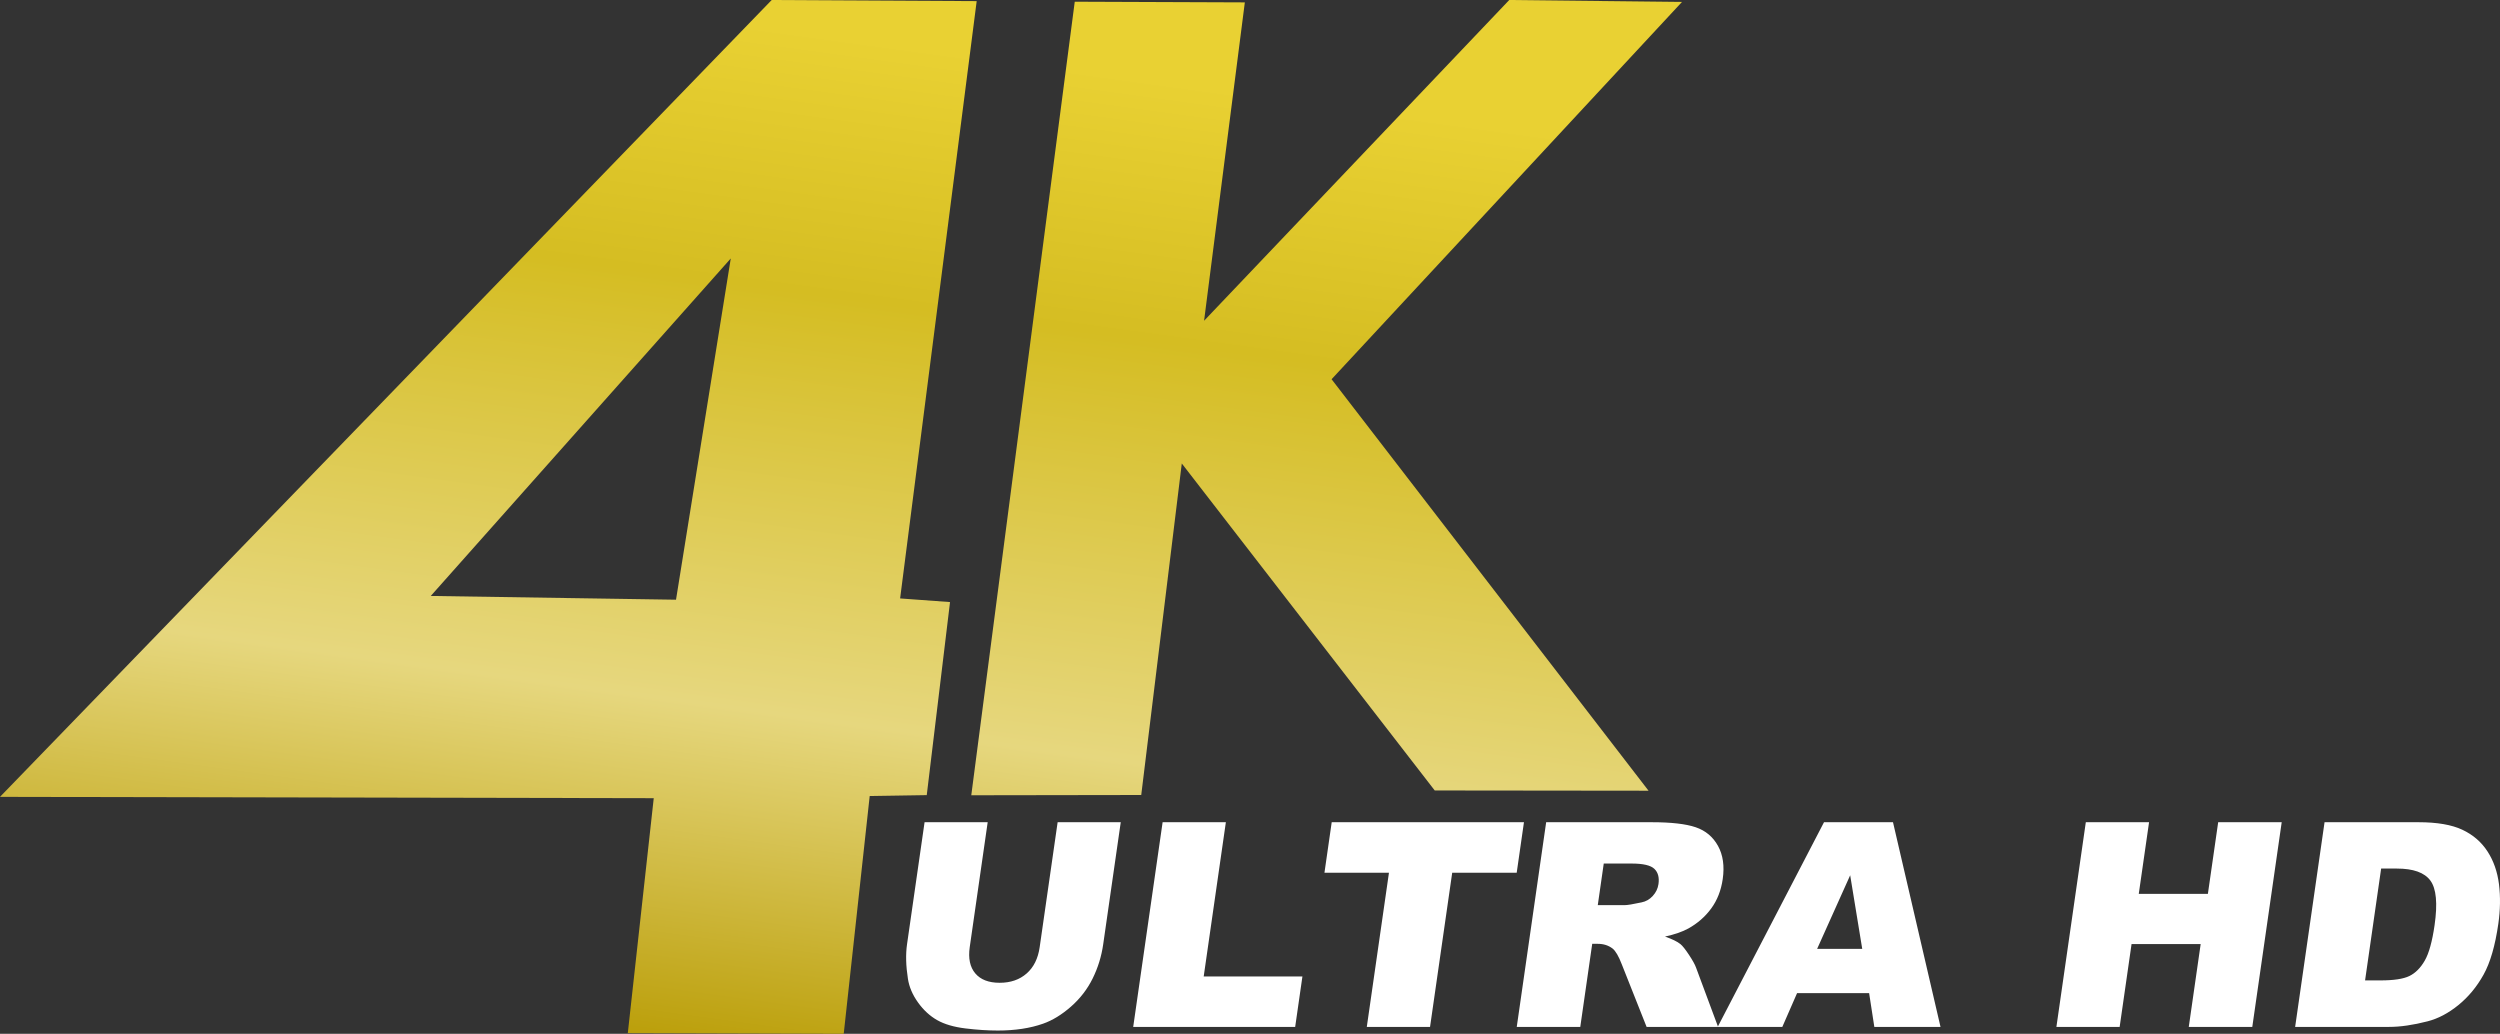 <?xml version="1.0" encoding="utf-8"?>
<svg xmlns="http://www.w3.org/2000/svg" viewBox="0 0 183.601 75.925" xmlns:bx="https://boxy-svg.com">
  <rect x="0" y="0" width="183.601" height="75.925" fill="#333333" stroke="none"/>
  <defs>
    <linearGradient gradientUnits="userSpaceOnUse" x1="38.653" y1="2.849" x2="38.653" y2="78.773" id="gradient-0" gradientTransform="matrix(0.991, 0.136, -0.137, 0.999, -2.318, -9.099)">
      <stop offset="0" style="stop-color: rgb(233, 209, 51);"/>
      <stop offset="0.249" style="stop-color: rgb(213, 189, 34);"/>
      <stop offset="0.653" style="stop-color: rgb(230, 215, 126);"/>
      <stop offset="1" style="stop-color: rgb(184, 155, 2);"/>
    </linearGradient>
    <linearGradient id="gradient-2" bx:pinned="true">
      <stop offset="0" style="stop-color: rgb(233, 209, 51);"/>
      <stop offset="0.249" style="stop-color: rgb(213, 189, 34);"/>
      <stop offset="0.653" style="stop-color: rgb(230, 215, 126);"/>
      <stop offset="1" style="stop-color: rgb(184, 155, 2);"/>
    </linearGradient>
  </defs>
  <path style="fill: url(&quot;#gradient-0&quot;);" d="M 0 58.522 L 56.674 0.001 L 71.728 0.082 L 66.105 43.949 L 69.77 44.217 L 68.061 58.394 L 63.871 58.461 L 61.963 75.925 L 46.106 75.875 L 48.011 58.619 L 0 58.522 Z M 49.647 44.043 L 53.668 18.981 L 31.635 43.767 L 49.647 44.043 Z M 91.421 0.175 L 88.428 23.557 L 110.84 0 L 123.528 0.141 L 97.792 27.851 L 121.069 58.07 L 105.367 58.052 L 86.791 34.037 L 83.813 58.385 L 71.331 58.405 L 78.93 0.126 L 91.421 0.175 Z"/>
  <path d="M 77.673 60.384 L 82.308 60.384 L 81.02 69.346 C 80.893 70.235 80.634 71.074 80.244 71.863 C 79.853 72.652 79.32 73.343 78.644 73.934 C 77.968 74.525 77.287 74.941 76.603 75.18 C 75.653 75.515 74.545 75.683 73.281 75.683 C 72.549 75.683 71.759 75.632 70.909 75.529 C 70.059 75.426 69.365 75.223 68.827 74.919 C 68.29 74.614 67.821 74.182 67.42 73.622 C 67.018 73.061 66.771 72.484 66.679 71.889 C 66.529 70.932 66.507 70.084 66.613 69.346 L 67.901 60.384 L 72.536 60.384 L 71.217 69.561 C 71.1 70.381 71.235 71.022 71.623 71.484 C 72.011 71.945 72.609 72.176 73.416 72.176 C 74.216 72.176 74.875 71.949 75.395 71.494 C 75.915 71.039 76.235 70.395 76.354 69.561 L 77.673 60.384 Z M 85.383 60.384 L 90.028 60.384 L 88.4 71.714 L 95.65 71.714 L 95.118 75.416 L 83.223 75.416 L 85.383 60.384 Z M 97.801 60.384 L 111.92 60.384 L 111.387 64.096 L 106.65 64.096 L 105.023 75.416 L 100.378 75.416 L 102.005 64.096 L 97.268 64.096 L 97.801 60.384 Z M 111.391 75.416 L 113.551 60.384 L 121.292 60.384 C 122.728 60.384 123.808 60.507 124.531 60.753 C 125.255 60.999 125.801 61.455 126.17 62.122 C 126.539 62.789 126.655 63.6 126.518 64.557 C 126.398 65.391 126.117 66.111 125.674 66.716 C 125.231 67.321 124.672 67.811 123.996 68.187 C 123.565 68.426 122.993 68.625 122.28 68.782 C 122.807 68.967 123.184 69.151 123.411 69.335 C 123.564 69.458 123.774 69.722 124.04 70.125 C 124.307 70.528 124.479 70.839 124.557 71.058 L 126.177 75.416 L 120.927 75.416 L 119.105 70.822 C 118.877 70.227 118.652 69.841 118.432 69.664 C 118.13 69.431 117.767 69.315 117.343 69.315 L 116.933 69.315 L 116.056 75.416 L 111.391 75.416 Z M 117.341 66.475 L 119.3 66.475 C 119.512 66.475 119.932 66.407 120.559 66.27 C 120.876 66.208 121.15 66.051 121.381 65.798 C 121.612 65.545 121.752 65.254 121.799 64.926 C 121.868 64.441 121.768 64.068 121.498 63.809 C 121.228 63.549 120.669 63.419 119.821 63.419 L 117.78 63.419 L 117.341 66.475 Z M 137.269 72.935 L 131.978 72.935 L 130.894 75.416 L 126.147 75.416 L 133.956 60.384 L 139.022 60.384 L 142.512 75.416 L 137.651 75.416 L 137.269 72.935 Z M 136.763 69.684 L 135.878 64.28 L 133.451 69.684 L 136.763 69.684 Z M 153.183 60.384 L 157.828 60.384 L 157.072 65.644 L 162.148 65.644 L 162.904 60.384 L 167.569 60.384 L 165.409 75.416 L 160.744 75.416 L 161.618 69.335 L 156.542 69.335 L 155.668 75.416 L 151.023 75.416 L 153.183 60.384 Z M 170.716 60.384 L 177.617 60.384 C 178.978 60.384 180.051 60.568 180.835 60.937 C 181.619 61.306 182.235 61.836 182.682 62.527 C 183.13 63.217 183.411 64.02 183.526 64.937 C 183.64 65.853 183.624 66.824 183.477 67.849 C 183.246 69.455 182.884 70.701 182.39 71.586 C 181.897 72.471 181.283 73.213 180.548 73.811 C 179.812 74.409 179.058 74.807 178.285 75.006 C 177.227 75.279 176.284 75.416 175.457 75.416 L 168.556 75.416 L 170.716 60.384 Z M 174.872 63.788 L 173.692 72.001 L 174.83 72.001 C 175.8 72.001 176.507 71.893 176.948 71.678 C 177.389 71.463 177.764 71.087 178.073 70.551 C 178.383 70.014 178.624 69.144 178.797 67.941 C 179.026 66.348 178.923 65.258 178.488 64.67 C 178.054 64.082 177.235 63.788 176.031 63.788 L 174.872 63.788 Z" style="fill: rgb(255, 255, 255); text-wrap-mode: nowrap;"/>
</svg>